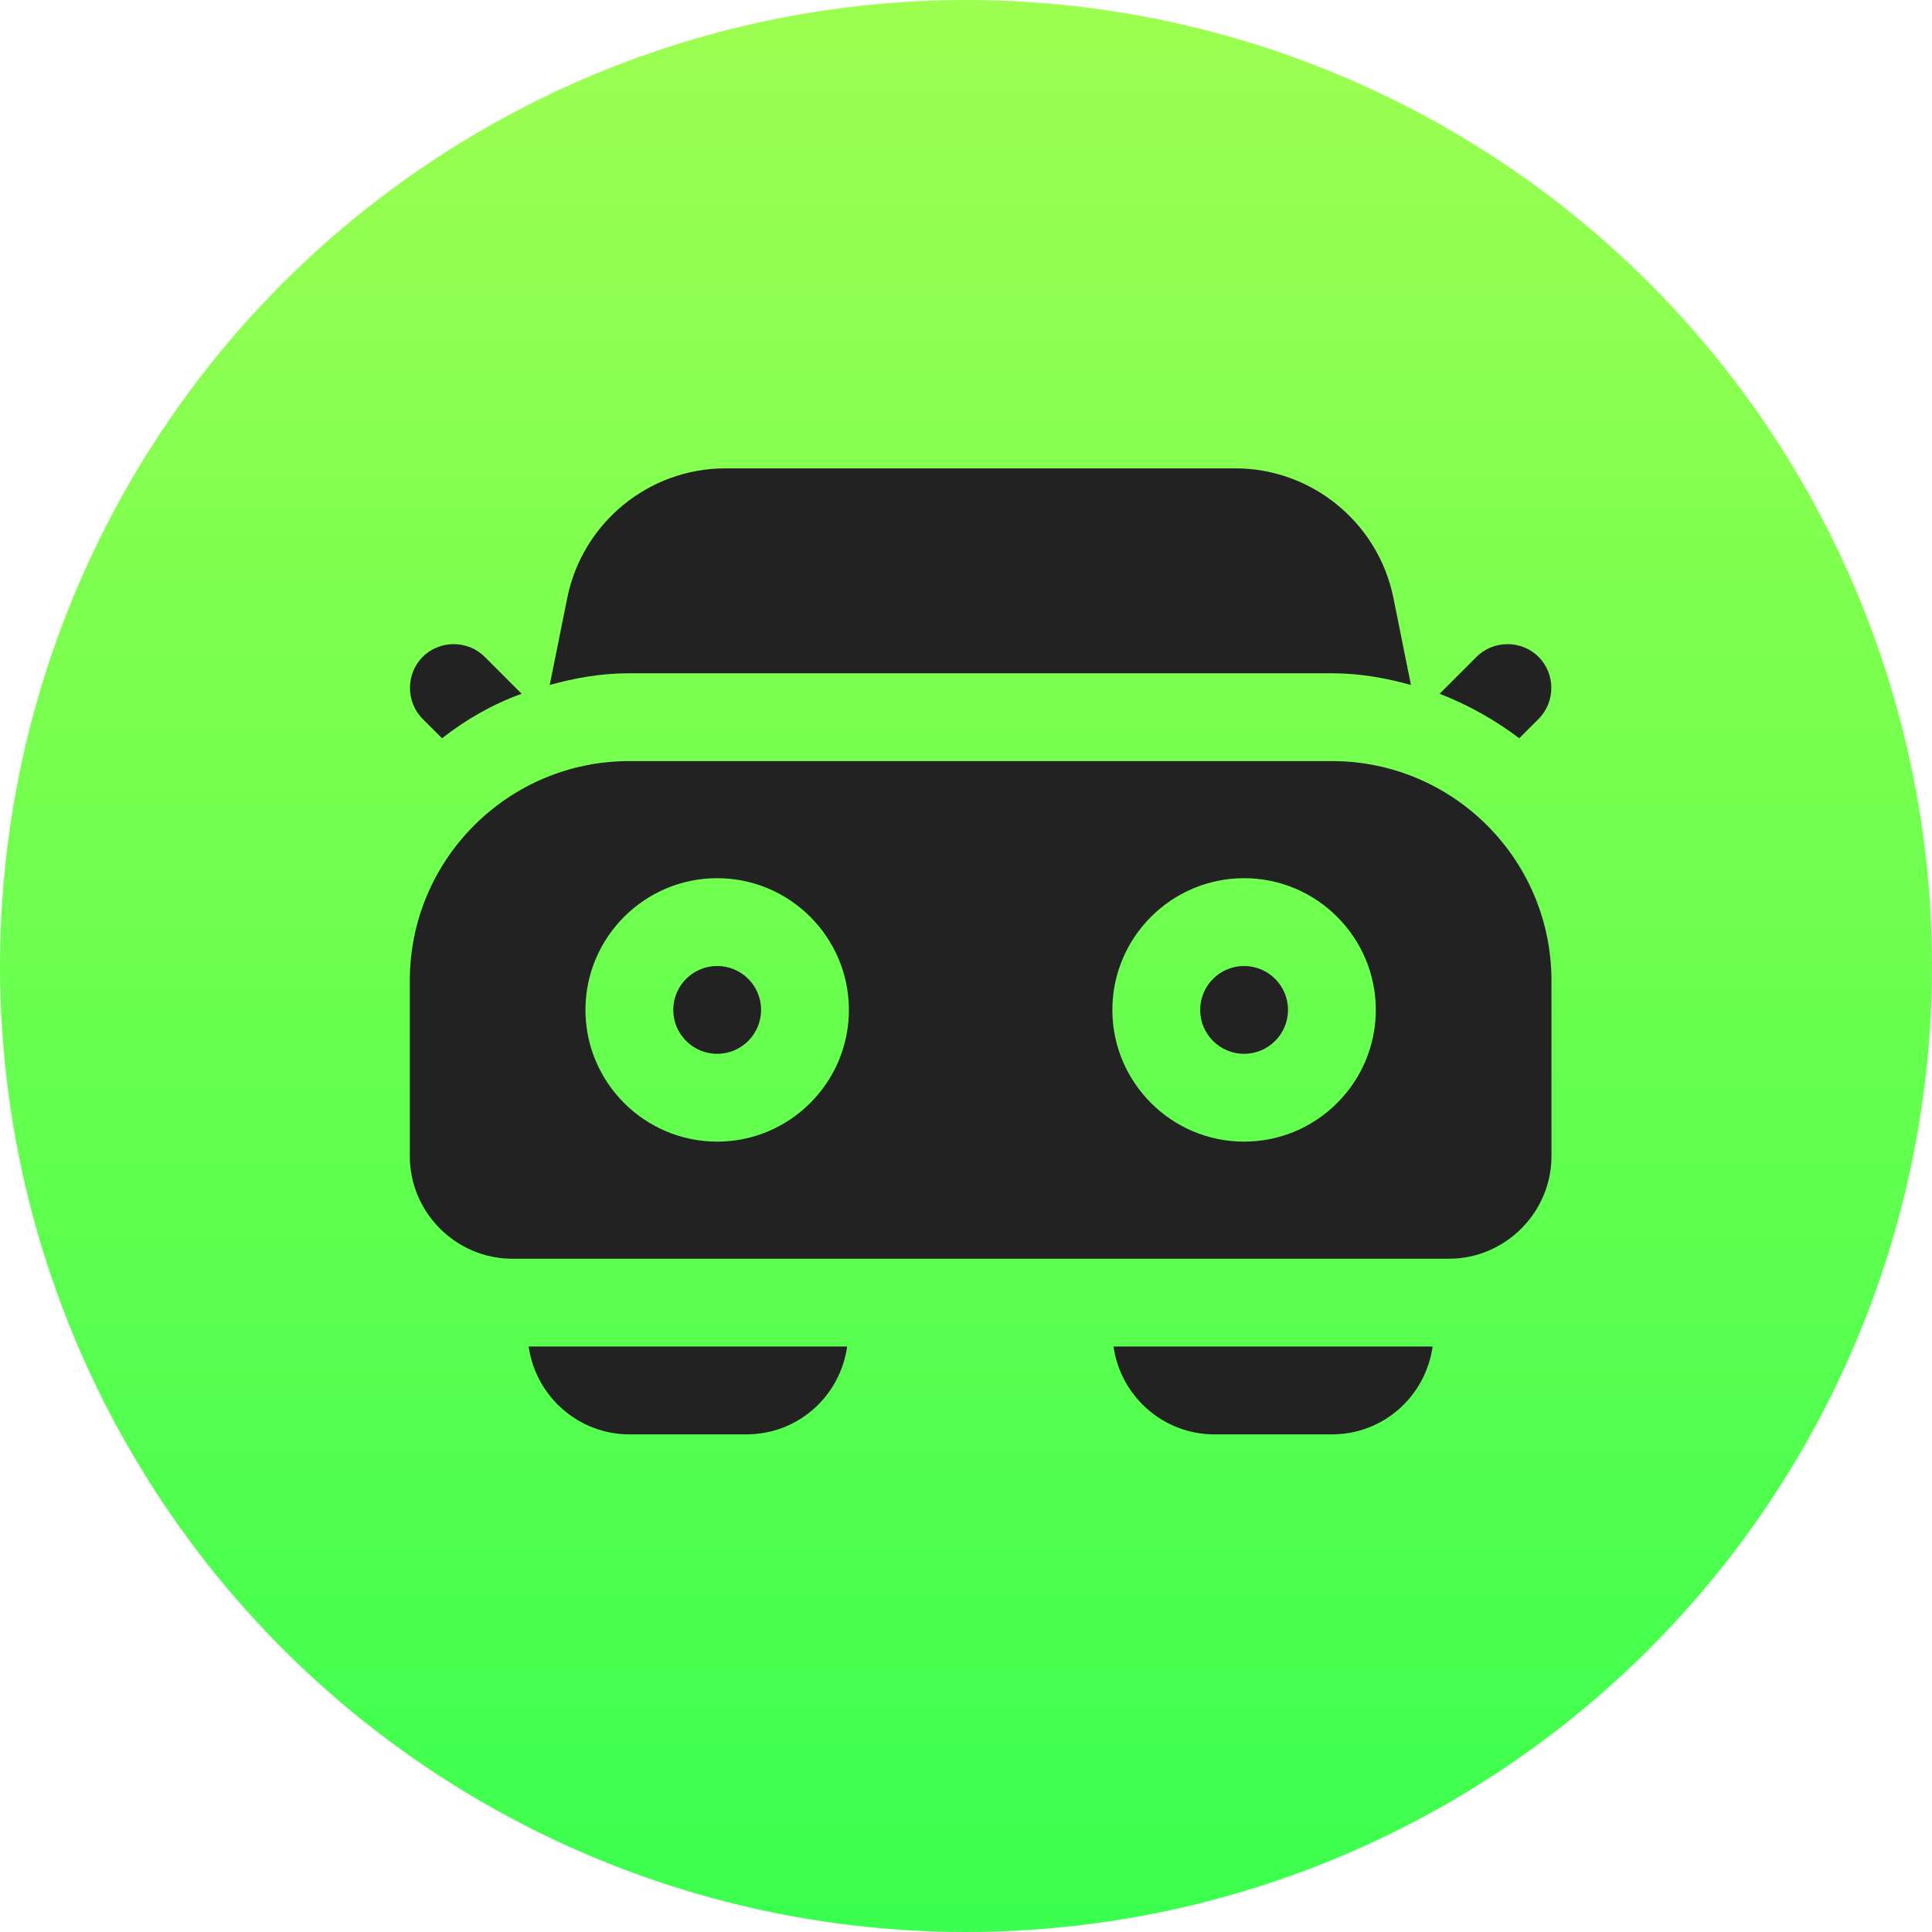 <svg width="33" height="33" viewBox="0 0 33 33" fill="none" xmlns="http://www.w3.org/2000/svg">
<circle cx="16.5" cy="16.5" r="16.5" transform="matrix(1 0 0 -1 0 33)" fill="url(#paint0_linear_142_580)"/>
<path d="M21.25 18C21.664 18 22 17.664 22 17.25C22 16.836 21.664 16.5 21.25 16.5C20.836 16.5 20.5 16.836 20.5 17.25C20.5 17.664 20.836 18 21.25 18Z" fill="#222222"/>
<path d="M12.25 18C12.664 18 13 17.664 13 17.25C13 16.836 12.664 16.5 12.25 16.5C11.836 16.5 11.5 16.836 11.5 17.25C11.5 17.664 11.836 18 12.25 18Z" fill="#222222"/>
<path d="M22.75 13H10.75C8.68 13 7 14.68 7 16.75V19.75C7 20.71 7.79 21.5 8.75 21.5H24.75C25.71 21.5 26.5 20.71 26.5 19.75V16.75C26.5 14.68 24.82 13 22.75 13ZM12.25 19.5C11.01 19.5 10 18.49 10 17.25C10 16.01 11.01 15 12.25 15C13.49 15 14.5 16.01 14.5 17.25C14.5 18.49 13.49 19.5 12.25 19.5ZM21.25 19.5C20.01 19.5 19 18.49 19 17.25C19 16.01 20.01 15 21.25 15C22.49 15 23.5 16.01 23.5 17.25C23.5 18.49 22.49 19.5 21.25 19.5Z" fill="#222222"/>
<path d="M22.75 11.5C23.22 11.5 23.67 11.58 24.1 11.7L23.8 10.21C23.54 8.93 22.41 8 21.1 8H12.39C11.08 8 9.95 8.93 9.69 10.21L9.39 11.7C9.82 11.58 10.27 11.5 10.74 11.5H22.74H22.75Z" fill="#222222"/>
<path d="M26.28 12.28C26.57 11.99 26.57 11.51 26.28 11.22C25.99 10.93 25.51 10.93 25.22 11.22L24.59 11.85C25.08 12.04 25.54 12.3 25.95 12.61L26.28 12.28Z" fill="#222222"/>
<path d="M7.55 12.61C7.96 12.29 8.41 12.03 8.91 11.85L8.28 11.22C7.99 10.93 7.51 10.93 7.22 11.22C6.93 11.51 6.93 11.99 7.22 12.28L7.55 12.61Z" fill="#222222"/>
<path d="M20.75 24.5H22.75C23.63 24.5 24.35 23.85 24.47 23H19.02C19.14 23.85 19.87 24.5 20.74 24.5H20.75Z" fill="#222222"/>
<path d="M10.75 24.5H12.75C13.63 24.5 14.35 23.85 14.47 23H9.03C9.15 23.85 9.88 24.5 10.75 24.5Z" fill="#222222"/>
<defs>
<linearGradient id="paint0_linear_142_580" x1="16.5" y1="0" x2="16.5" y2="33" gradientUnits="userSpaceOnUse">
<stop stop-color="#3AFF4E"/>
<stop offset="0" stop-color="#3AFF4E"/>
<stop offset="1" stop-color="#9DFF50"/>
<stop offset="1" stop-opacity="0"/>
</linearGradient>
</defs>
</svg>
